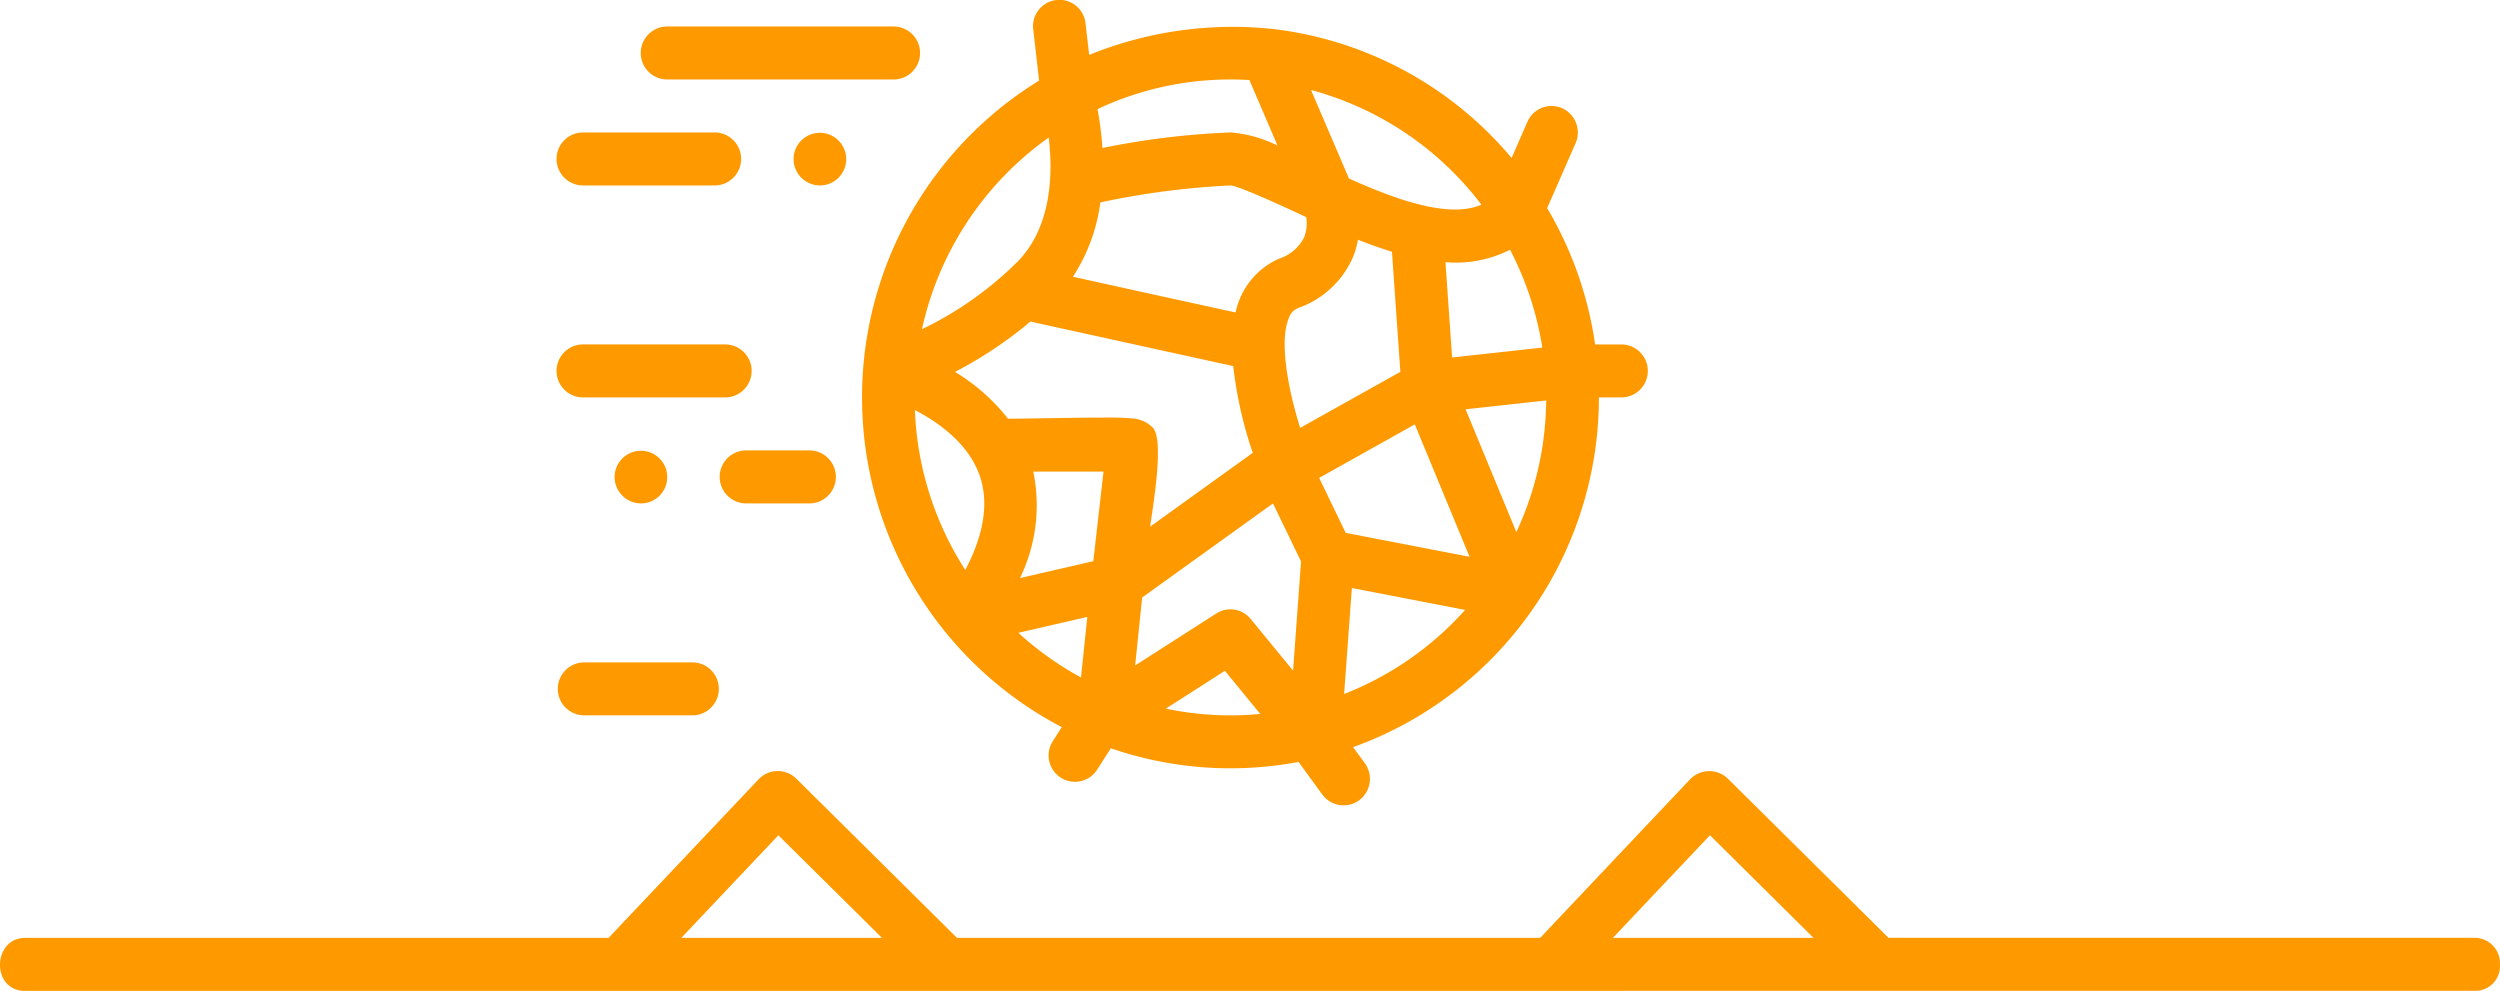 <svg xmlns="http://www.w3.org/2000/svg" width="259.871" height="103.003" viewBox="0 0 259.871 103.003">
  <path id="Path_1714" data-name="Path 1714" d="M11297.606,14842c-3.561,0-3.39-5.51,0-5.51h60.655l15.607-16.5a2.746,2.746,0,0,1,3.9-.06c.015.012,16.709,16.557,16.709,16.557h60.622l15.6-16.5a2.774,2.774,0,0,1,3.9-.06c.105.1,13.362,13.241,16.705,16.557h60.951a2.631,2.631,0,0,1,2.607,2.806,2.55,2.55,0,0,1-2.607,2.7Zm165.048-5.51h20.859l-10.765-10.668Zm-96.835,0h20.859l-10.769-10.668Zm68.858-13.778a2.74,2.74,0,0,1-2.217-1.113s-2.48-3.4-2.48-3.4a38.114,38.114,0,0,1-19.515-1.423l-1.4,2.2a2.74,2.74,0,1,1-4.6-2.977l.905-1.419a38.669,38.669,0,0,1-2.357-67.207l-.607-5.3a2.736,2.736,0,1,1,5.435-.63l.376,3.264a39.554,39.554,0,0,1,18.744-2.73c.022,0,.041,0,.063,0a38.194,38.194,0,0,1,25.105,13.442l1.646-3.762a2.729,2.729,0,0,1,3.606-1.408,2.765,2.765,0,0,1,1.4,3.632l-2.958,6.749a38.546,38.546,0,0,1,4.988,14.174h2.853a2.753,2.753,0,0,1,0,5.5h-2.462a38.609,38.609,0,0,1-25.553,36.358l1.222,1.669a2.768,2.768,0,0,1-.584,3.852,2.683,2.683,0,0,1-1.6.524Zm-18.494-10.053a32.526,32.526,0,0,0,6.72.7c1.043,0,2.078-.052,3.1-.146l-3.677-4.484Zm18.535-1.52a32.991,32.991,0,0,0,12.578-8.742l-11.771-2.276Zm-33.863-6.362a33.134,33.134,0,0,0,6.512,4.641l.655-6.291Zm24.156-1.435,4.4,5.368.831-11.343-2.917-6.038-13.6,9.778-.729,7.065,8.433-5.4a2.719,2.719,0,0,1,3.58.569Zm-23.988-4.253,7.621-1.755,1.065-9.315h-7.3A17.307,17.307,0,0,1,11401.023,14799.091Zm-5.681-.842c1.967-3.759,2.47-7.066,1.476-9.864-1.174-3.3-4.262-5.482-6.716-6.757A33.036,33.036,0,0,0,11395.343,14798.249Zm36.783-9.573,2.756,5.714,12.877,2.488-5.691-13.764Zm15.22-7.13,5.278,12.766a32.985,32.985,0,0,0,3.1-13.686Zm-34.552.954a3.279,3.279,0,0,1,2.082,1c1.192,1.434-.148,8.775-.312,10.239l10.66-7.669a42.447,42.447,0,0,1-2.03-9.015c-.506-.107-18.948-4.156-21.086-4.63a42.56,42.56,0,0,1-7.837,5.233,20.322,20.322,0,0,1,5.5,4.854c.022.03,2.034-.008,4.481-.048,1.795-.026,3.821-.057,5.472-.057A29.72,29.72,0,0,1,11412.794,14782.5Zm22.841-16.758a9.712,9.712,0,0,1-5.7,5.281,1.677,1.677,0,0,0-.961,1.039c-1.062,2.515.015,7.67,1.174,11.417l10.418-5.825-.872-12.486c-1.185-.357-2.368-.789-3.538-1.248A8.86,8.86,0,0,1,11435.635,14765.742Zm10.311,10.418,9.375-1.028a32.945,32.945,0,0,0-3.355-10.172,12.371,12.371,0,0,1-6.713,1.288Zm-55.109-2.938a36.594,36.594,0,0,0,9.89-6.978c3.65-3.672,3.725-9.3,3.285-12.947A33.149,33.149,0,0,0,11390.836,14773.222Zm18.546-13.183a18.739,18.739,0,0,1-2.85,7.729c6.176,1.363,13.093,2.887,16.907,3.71a7.867,7.867,0,0,1,4.463-5.569,4.47,4.47,0,0,0,2.674-2.265,4.072,4.072,0,0,0,.2-2.074c-.51-.239-6.958-3.286-7.878-3.293A83.085,83.085,0,0,0,11409.382,14760.039Zm25.84-2.48c4.953,2.216,10.41,4.183,13.767,2.715a32.95,32.95,0,0,0-17.712-11.919Zm-26.142-7.219a32.647,32.647,0,0,1,.514,4.045,81.774,81.774,0,0,1,13.306-1.616,13.293,13.293,0,0,1,4.895,1.359l-2.92-6.806c-.652-.041-1.312-.06-1.971-.06A32.406,32.406,0,0,0,11409.08,14750.34Zm-53.474,63.017a2.753,2.753,0,0,1,0-5.5h11.491a2.753,2.753,0,0,1,0,5.5Zm16.959-22.028a2.755,2.755,0,0,1,0-5.51h6.567a2.755,2.755,0,0,1,0,5.51Zm-13.678-2.757a2.736,2.736,0,1,1,2.738,2.757A2.751,2.751,0,0,1,11358.888,14788.571Zm-3.281-8.262a2.754,2.754,0,0,1,0-5.509h14.772a2.754,2.754,0,0,1,0,5.509Zm21.883-24.785a2.736,2.736,0,1,1,2.734,2.753A2.753,2.753,0,0,1,11377.489,14755.524Zm-21.883,2.753a2.754,2.754,0,0,1,0-5.509h13.678a2.754,2.754,0,0,1,0,5.509Zm8.753-11.015a2.754,2.754,0,0,1,0-5.509h23.526a2.754,2.754,0,0,1,0,5.509Z" transform="translate(-11295 -14738.998)" fill="#f90"/>
</svg>
